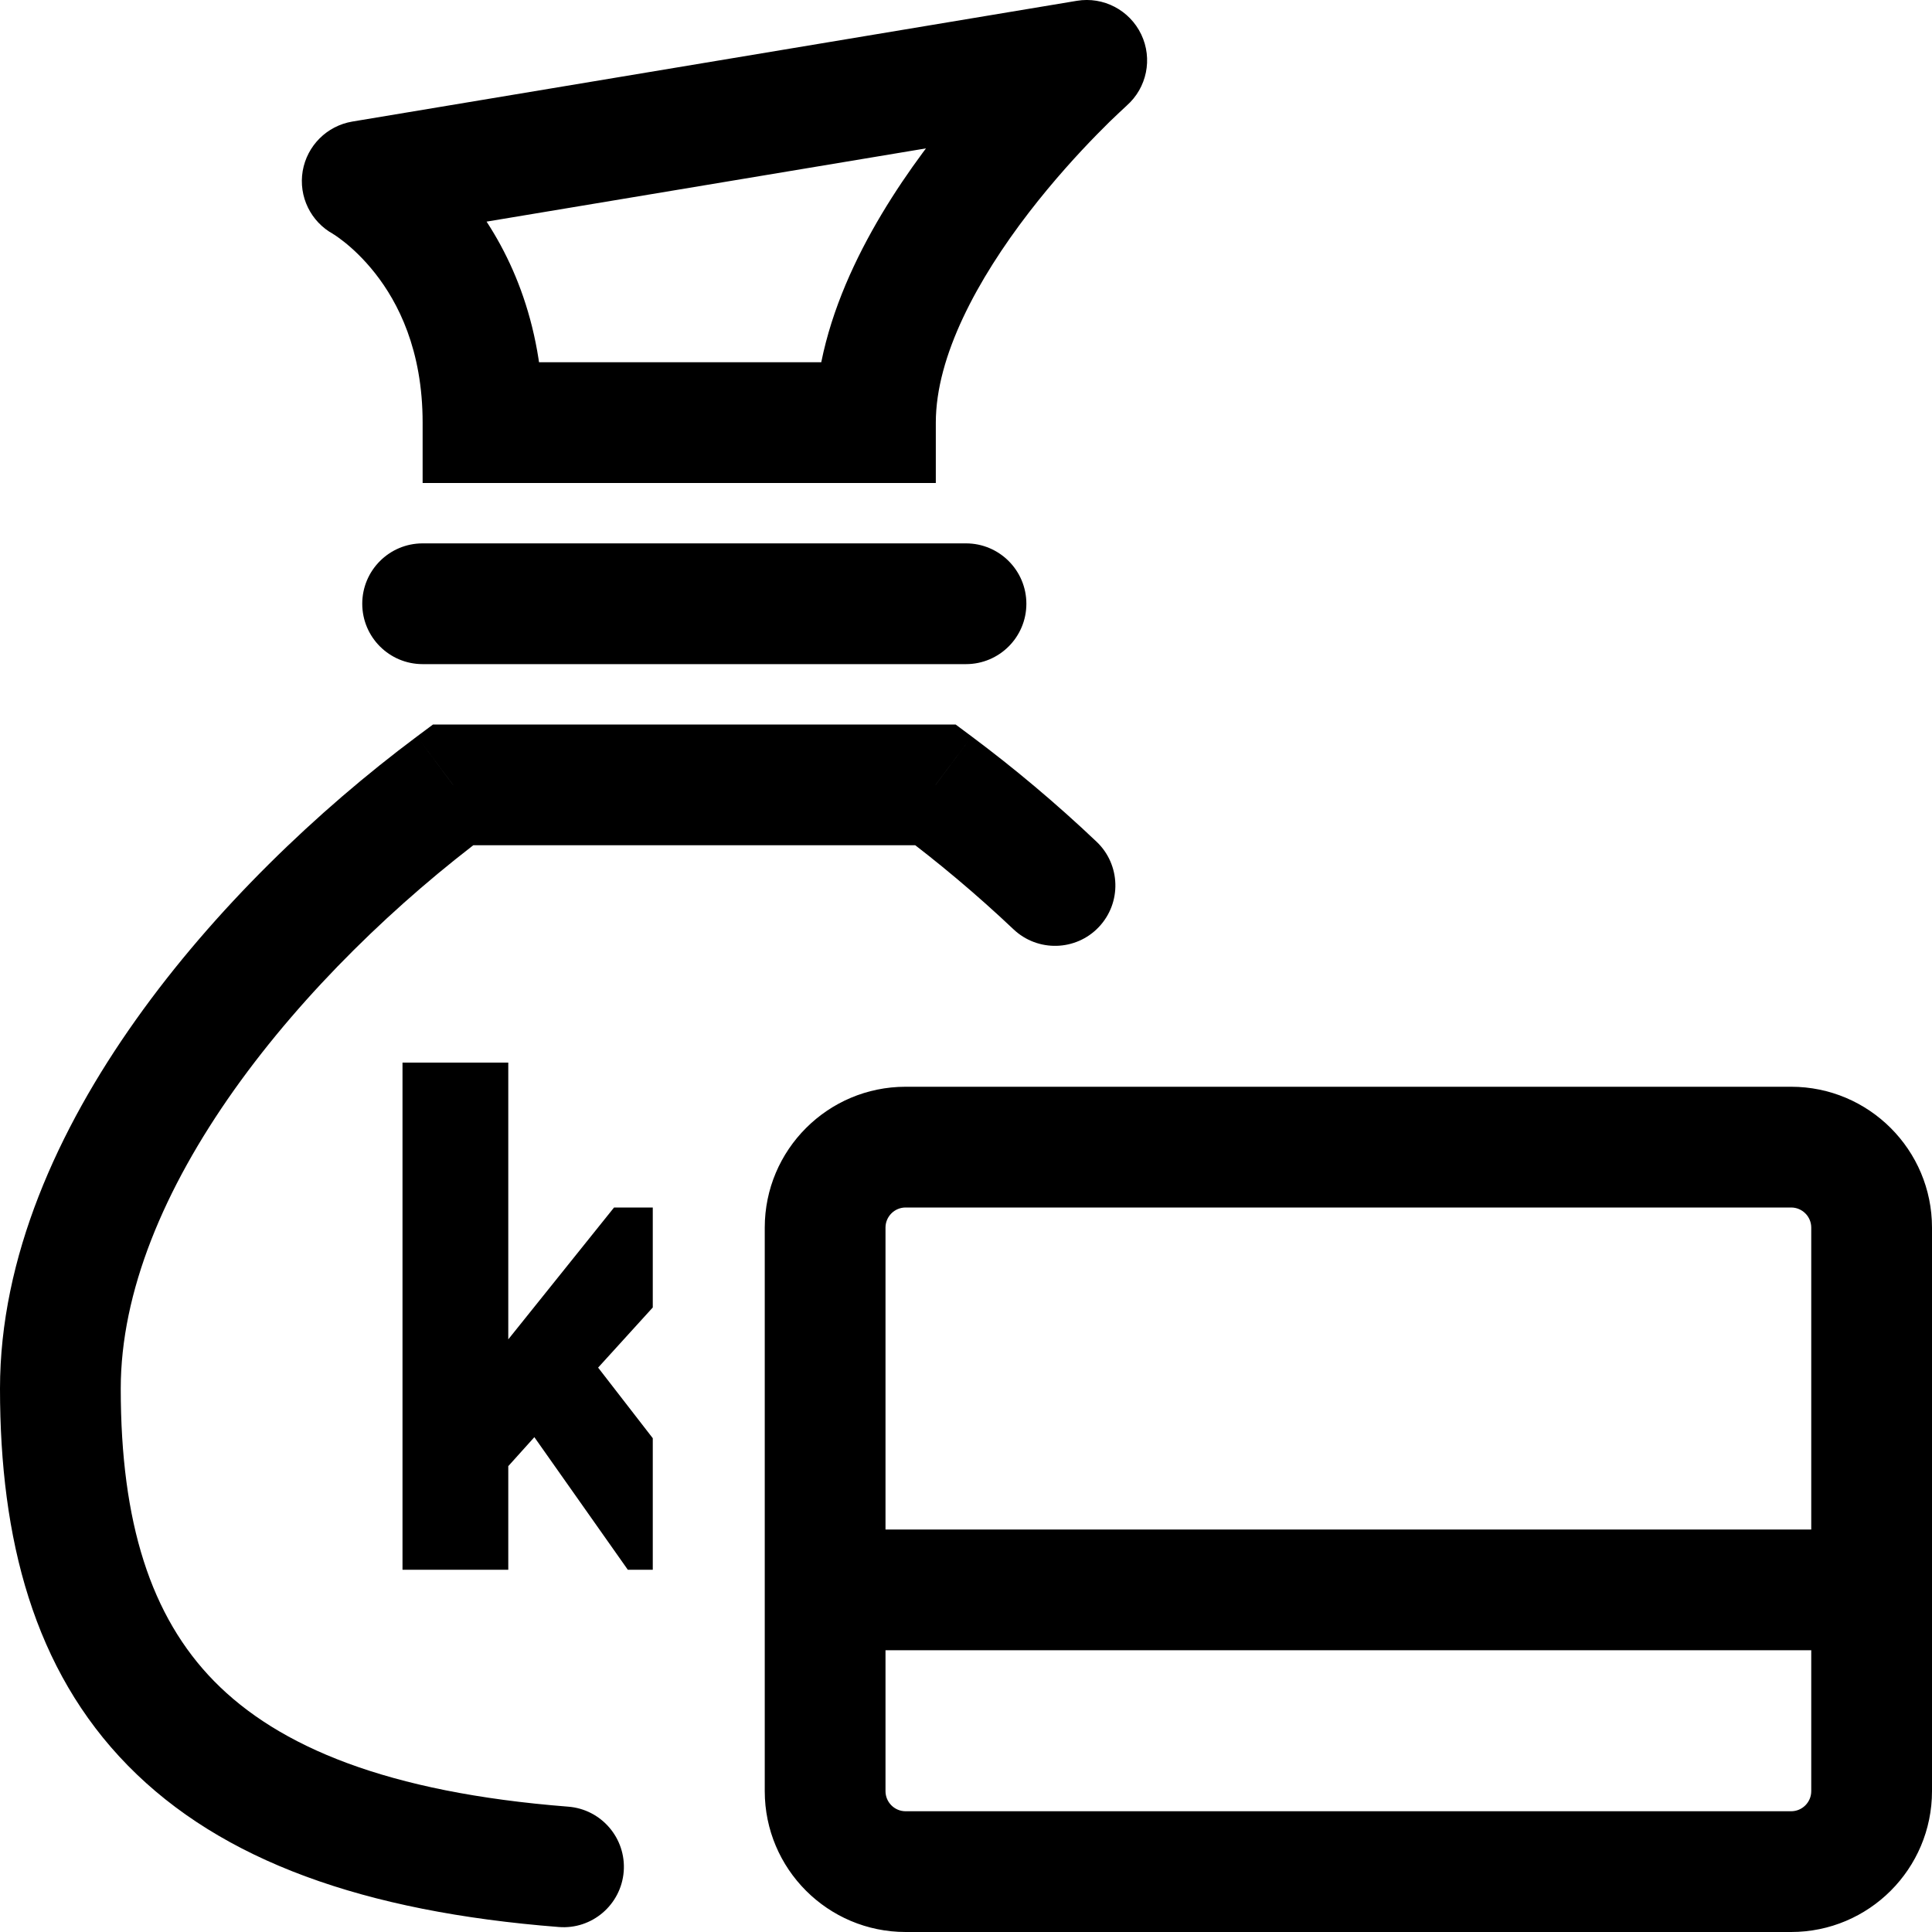 <svg width="24" height="24" viewBox="0 0 24 24" fill="none" xmlns="http://www.w3.org/2000/svg">
<path d="M11.622 9.75L12.071 9.149L11.871 9H11.622V9.75ZM5.628 9.75V9H5.379L5.179 9.149L5.628 9.75ZM5.25 6.75C4.836 6.75 4.5 7.086 4.5 7.5C4.5 7.914 4.836 8.25 5.25 8.25V6.75ZM12 8.25C12.414 8.25 12.75 7.914 12.75 7.5C12.75 7.086 12.414 6.75 12 6.75V8.25ZM13.5 0.75L13.996 1.312C14.247 1.091 14.321 0.73 14.177 0.428C14.033 0.126 13.707 -0.045 13.377 0.01L13.5 0.75ZM4.5 2.25L4.377 1.51C4.061 1.563 3.814 1.81 3.76 2.125C3.707 2.441 3.86 2.755 4.141 2.908L4.5 2.25ZM6 5.25H5.25V6H6V5.25ZM10.875 5.25V6H11.625V5.25H10.875ZM12.59 11.544C12.891 11.829 13.366 11.816 13.65 11.516C13.935 11.215 13.922 10.741 13.622 10.456L12.59 11.544ZM6.942 23.938C7.354 23.971 7.715 23.662 7.748 23.249C7.78 22.836 7.471 22.475 7.058 22.443L6.942 23.938ZM11.622 9H5.628V10.5H11.622V9ZM5.179 9.149C3.944 10.071 2.665 11.292 1.688 12.668C0.717 14.035 0 15.619 0 17.25H1.5C1.5 16.05 2.036 14.769 2.911 13.536C3.781 12.312 4.941 11.198 6.076 10.351L5.179 9.149ZM5.25 8.25H12V6.75H5.25V8.25ZM13.377 0.01L4.377 1.51L4.623 2.99L13.623 1.49L13.377 0.01ZM4.5 2.25C4.141 2.908 4.141 2.908 4.14 2.908C4.14 2.908 4.14 2.908 4.139 2.908C4.139 2.907 4.139 2.907 4.138 2.907C4.137 2.907 4.137 2.906 4.136 2.906C4.135 2.905 4.134 2.905 4.133 2.904C4.132 2.904 4.132 2.904 4.134 2.905C4.137 2.906 4.144 2.911 4.156 2.918C4.18 2.934 4.219 2.961 4.27 3.001C4.372 3.081 4.515 3.211 4.66 3.395C4.944 3.756 5.25 4.346 5.25 5.25H6.75C6.75 3.972 6.306 3.062 5.84 2.468C5.61 2.176 5.378 1.964 5.199 1.823C5.109 1.752 5.031 1.698 4.973 1.66C4.944 1.641 4.919 1.626 4.9 1.615C4.89 1.609 4.882 1.604 4.875 1.601C4.872 1.599 4.869 1.597 4.866 1.595C4.865 1.595 4.863 1.594 4.862 1.593C4.862 1.593 4.861 1.593 4.861 1.592C4.86 1.592 4.86 1.592 4.86 1.592C4.86 1.592 4.859 1.592 4.5 2.25ZM6 6H10.875V4.5H6V6ZM11.625 5.25C11.625 4.422 12.144 3.468 12.782 2.639C13.087 2.243 13.395 1.907 13.626 1.671C13.741 1.553 13.836 1.461 13.902 1.4C13.934 1.369 13.959 1.346 13.976 1.331C13.984 1.324 13.99 1.318 13.993 1.315C13.995 1.314 13.996 1.313 13.997 1.312C13.997 1.312 13.997 1.312 13.997 1.312C13.997 1.312 13.997 1.312 13.997 1.312C13.997 1.312 13.997 1.312 13.997 1.312C13.997 1.312 13.996 1.312 13.5 0.75C13.004 0.188 13.003 0.188 13.003 0.188C13.003 0.188 13.003 0.188 13.003 0.188C13.003 0.189 13.002 0.189 13.002 0.189C13.001 0.19 13.001 0.19 13 0.191C12.998 0.193 12.995 0.195 12.992 0.198C12.985 0.204 12.977 0.212 12.966 0.222C12.943 0.242 12.912 0.271 12.873 0.308C12.795 0.382 12.685 0.488 12.554 0.622C12.293 0.888 11.944 1.269 11.593 1.724C10.919 2.6 10.125 3.896 10.125 5.25H11.625ZM13.622 10.456C13.116 9.976 12.591 9.537 12.071 9.149L11.174 10.351C11.647 10.705 12.127 11.106 12.59 11.544L13.622 10.456ZM0 17.25C0 19.12 0.419 20.741 1.59 21.934C2.751 23.117 4.524 23.749 6.942 23.938L7.058 22.443C4.809 22.267 3.458 21.697 2.66 20.884C1.873 20.081 1.5 18.915 1.5 17.25H0ZM11.25 15H22.25V13.5H11.25V15ZM22.25 22.5H11.25V24H22.25V22.5ZM11 22.25V19.75H9.5V22.25H11ZM11 19.75V15.25H9.5V19.75H11ZM22.5 15.25V19.75H24V15.25H22.5ZM22.5 19.75V22.25H24V19.75H22.5ZM10.25 20.5H23.25V19H10.25V20.5ZM11.25 22.5C11.112 22.5 11 22.388 11 22.25H9.5C9.5 23.216 10.284 24 11.25 24V22.5ZM22.25 24C23.216 24 24 23.216 24 22.25H22.5C22.5 22.388 22.388 22.5 22.25 22.5V24ZM22.25 15C22.388 15 22.5 15.112 22.5 15.25H24C24 14.284 23.216 13.5 22.25 13.5V15ZM11.25 13.5C10.284 13.5 9.5 14.284 9.5 15.25H11C11 15.112 11.112 15 11.25 15V13.5Z" fill="black"/>
<path d="M7.799 19.5L8.109 19.5V17.866L7.43 16.989L8.109 16.242V15H7.628L6.314 16.638V13.2H5V19.5H6.314V18.213L6.638 17.853L7.799 19.5Z" fill="black"/>
</svg>

